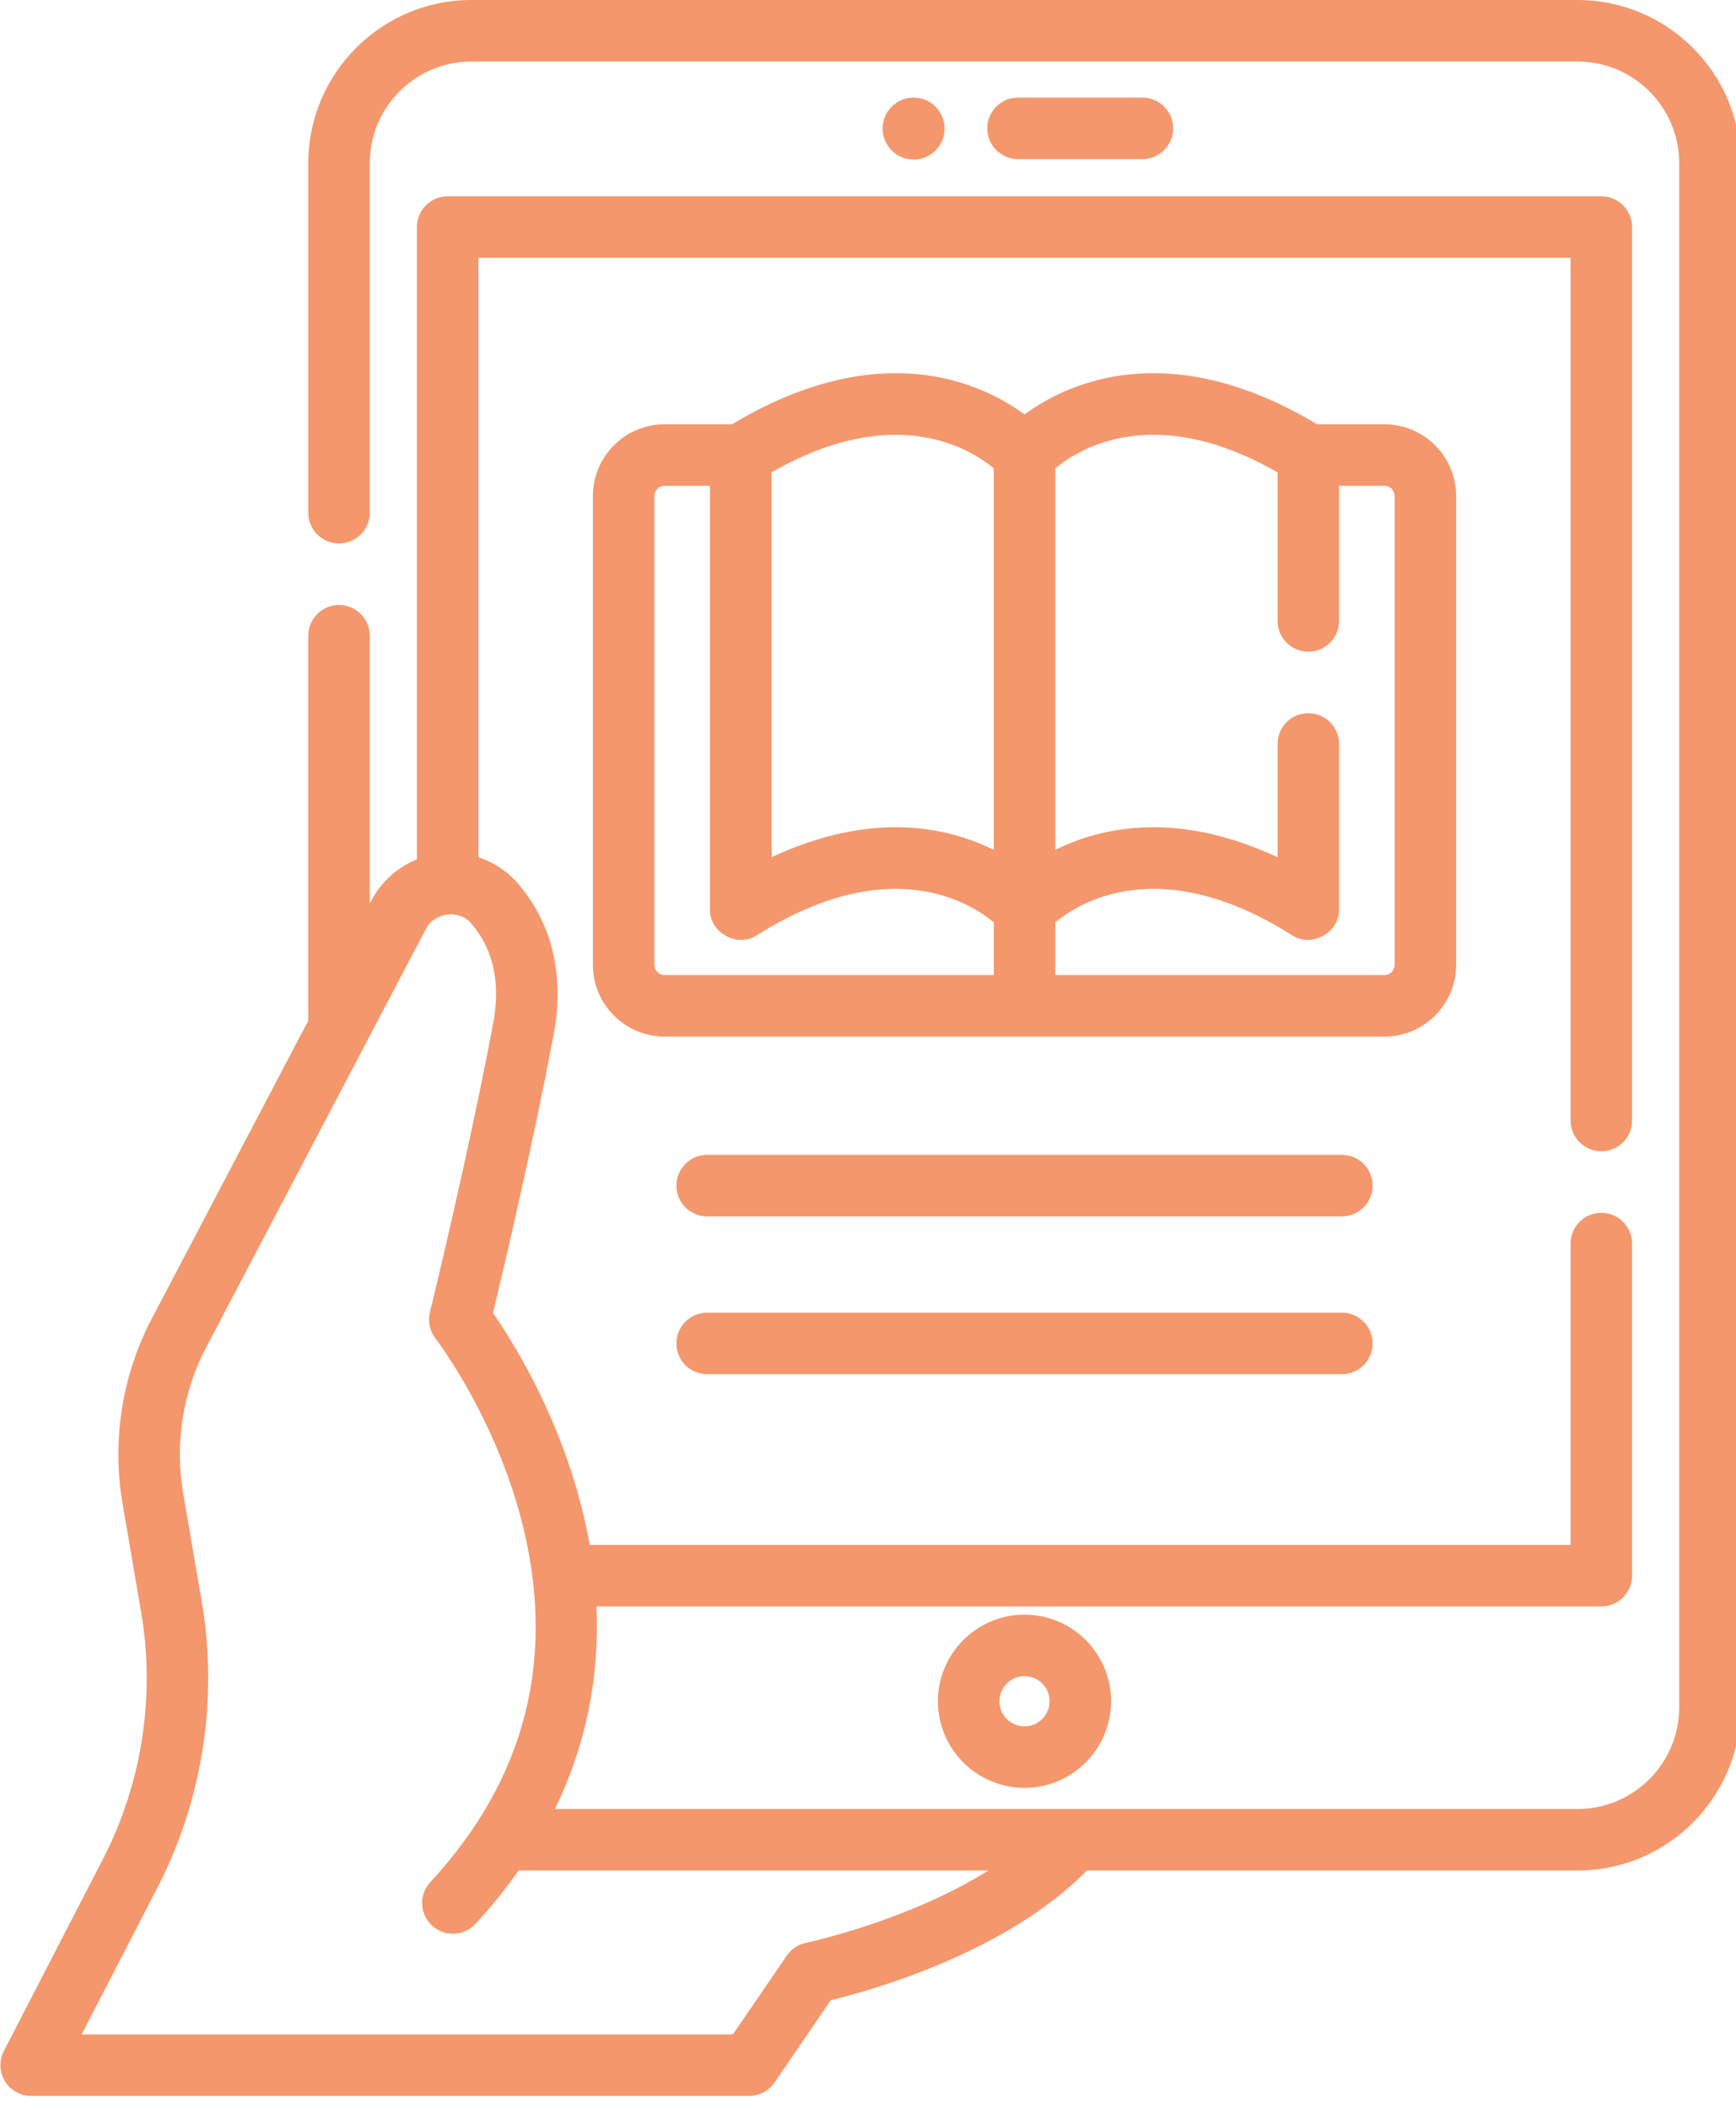 <?xml version="1.0" encoding="UTF-8" standalone="no"?>
<!DOCTYPE svg PUBLIC "-//W3C//DTD SVG 1.1//EN" "http://www.w3.org/Graphics/SVG/1.1/DTD/svg11.dtd">
<svg width="100%" height="100%" viewBox="0 0 56 68" version="1.1" xmlns="http://www.w3.org/2000/svg" xmlns:xlink="http://www.w3.org/1999/xlink" xml:space="preserve" xmlns:serif="http://www.serif.com/" style="fill-rule:evenodd;clip-rule:evenodd;stroke-linejoin:round;stroke-miterlimit:2;">
    <g transform="matrix(0.132,0,0,0.132,-5.709,0)">
        <path d="M272.458,415.594C272.458,427.261 281.95,436.753 293.618,436.753C305.286,436.753 314.777,427.261 314.777,415.594C314.777,403.927 305.286,394.434 293.618,394.434C281.95,394.434 272.458,403.927 272.458,415.594ZM299.746,415.594C299.746,418.975 296.997,421.724 293.617,421.724C290.236,421.724 287.487,418.975 287.487,415.594C287.487,412.213 290.237,409.464 293.617,409.464C296.997,409.464 299.746,412.213 299.746,415.594Z" style="fill:rgb(244,151,108);fill-rule:nonzero;"/>
        <path d="M322.424,38.87C326.575,38.87 329.939,35.506 329.939,31.355C329.939,27.204 326.575,23.84 322.424,23.84L292.035,23.84C287.884,23.84 284.52,27.204 284.52,31.355C284.52,35.506 287.884,38.87 292.035,38.87L322.424,38.87Z" style="fill:rgb(244,151,108);fill-rule:nonzero;"/>
        <path d="M274.085,31.411C274.085,27.23 270.695,23.84 266.514,23.84C262.333,23.84 258.943,27.23 258.943,31.411C258.943,35.593 262.333,38.982 266.514,38.982C270.695,38.983 274.085,35.593 274.085,31.411Z" style="fill:rgb(244,151,108);fill-rule:nonzero;"/>
        <path d="M428.773,0L158.462,0C136.476,0 118.588,17.888 118.588,39.874L118.588,125.245C118.588,129.396 121.952,132.76 126.103,132.76C130.254,132.76 133.618,129.396 133.618,125.245L133.618,39.874C133.618,26.174 144.763,15.03 158.462,15.03L428.773,15.03C442.472,15.03 453.616,26.175 453.616,39.874L453.616,417.07C453.616,430.77 442.471,441.914 428.773,441.914L178.875,441.914C186.376,426.495 189.794,409.866 189.025,392.43L434.583,392.43C438.734,392.43 442.098,389.066 442.098,384.915L442.098,303.788C442.098,299.637 438.734,296.273 434.583,296.273C430.432,296.273 427.068,299.637 427.068,303.788L427.068,377.4L187.363,377.4C186.748,373.917 185.976,370.409 185.04,366.877C179.097,344.446 168.358,327.411 163.73,320.758C166.153,310.686 173.403,280.018 178.52,252.919C181.952,234.742 175.784,222.82 170.006,216.02C167.357,212.902 163.937,210.646 160.167,209.41L160.167,62.981L427.068,62.981L427.068,273.729C427.068,277.88 430.432,281.244 434.583,281.244C438.734,281.244 442.098,277.88 442.098,273.729L442.098,55.467C442.098,51.316 438.734,47.952 434.583,47.952L152.651,47.952C148.5,47.952 145.136,51.316 145.136,55.467L145.136,209.934C140.398,211.853 136.42,215.388 133.98,220.032L133.616,220.725L133.616,155.304C133.616,151.153 130.252,147.789 126.101,147.789C121.95,147.789 118.586,151.153 118.586,155.304L118.586,249.333L80.313,322.19C73.099,335.922 70.566,351.905 73.182,367.195L77.747,393.882C81.244,414.319 77.929,435.721 68.414,454.143L44.192,501.036C42.989,503.366 43.086,506.154 44.45,508.394C45.813,510.633 48.246,512 50.868,512L226.33,512C228.81,512 231.132,510.776 232.533,508.728L246.278,488.633C256.435,486.162 289.276,476.928 308.863,456.943L428.774,456.943C450.76,456.943 468.647,439.056 468.647,417.069L468.647,39.874C468.646,17.888 450.759,0 428.773,0ZM240.216,474.605C238.309,474.998 236.63,476.116 235.531,477.722L222.365,496.971L63.208,496.971L81.768,461.04C92.772,439.734 96.606,414.983 92.562,391.347L87.997,364.66C85.935,352.606 87.931,340.005 93.619,329.18L147.287,227.02C149.333,222.796 155.631,222.067 158.553,225.75C163.874,232.012 165.624,240.215 163.751,250.129C157.633,282.535 148.405,320.193 148.313,320.569C147.765,322.8 148.274,325.168 149.684,326.982C149.826,327.164 163.948,345.532 170.636,371.193C179.356,404.657 171.881,434.458 148.417,459.769C145.595,462.812 145.775,467.567 148.819,470.388C151.862,473.209 156.617,473.031 159.438,469.986C163.342,465.774 166.854,461.42 169.996,456.942L284.787,456.942C265.004,469.333 240.528,474.54 240.216,474.605Z" style="fill:rgb(244,151,108);fill-rule:nonzero;"/>
        <path d="M399.1,235.704L399.1,121.172C399.1,111.509 391.239,103.647 381.575,103.647L365.104,103.647C351.092,95.19 330.63,87.095 309.439,93.418C302.491,95.493 297.217,98.595 293.622,101.235C290.027,98.595 284.753,95.493 277.805,93.418C256.611,87.09 236.153,95.189 222.14,103.647L205.668,103.647C196.005,103.647 188.143,111.508 188.143,121.172L188.143,235.703C188.143,245.366 196.004,253.227 205.668,253.227L381.575,253.227C391.239,253.228 399.1,245.367 399.1,235.704ZM231.781,115.405C261.845,98.135 280.342,109.618 286.107,114.402L286.107,207.609C283.668,206.403 280.91,205.267 277.806,204.339C261.071,199.342 244.791,203.342 231.782,209.41L231.782,115.405L231.781,115.405ZM203.173,235.704L203.173,121.172C203.173,119.796 204.292,118.677 205.668,118.677L216.751,118.677L216.751,222.083C216.57,227.818 223.522,231.65 228.275,228.438C260.456,208.137 280.176,220.388 286.106,225.314L286.106,238.198L205.668,238.198C204.292,238.199 203.173,237.079 203.173,235.704ZM301.136,225.323C307.121,220.355 326.831,208.164 358.969,228.439C363.72,231.654 370.675,227.817 370.493,222.084L370.493,181.742C370.493,177.591 367.129,174.227 362.978,174.227C358.827,174.227 355.463,177.591 355.463,181.742L355.463,209.41C342.453,203.342 326.171,199.344 309.438,204.339C306.333,205.267 303.574,206.404 301.135,207.609L301.135,114.402C306.898,109.618 325.394,98.132 355.463,115.405L355.463,151.683C355.463,155.834 358.827,159.198 362.978,159.198C367.129,159.198 370.493,155.834 370.493,151.683L370.493,118.677L381.575,118.677C382.951,118.677 384.07,119.796 384.07,121.172L384.07,235.703C384.07,237.079 382.951,238.198 381.575,238.198L301.136,238.198L301.136,225.323Z" style="fill:rgb(244,151,108);fill-rule:nonzero;"/>
        <path d="M371.177,282.116L216.066,282.116C211.915,282.116 208.551,285.48 208.551,289.631C208.551,293.782 211.915,297.146 216.066,297.146L371.177,297.146C375.328,297.146 378.692,293.782 378.692,289.631C378.692,285.479 375.328,282.116 371.177,282.116Z" style="fill:rgb(244,151,108);fill-rule:nonzero;"/>
        <path d="M371.177,320.67L216.066,320.67C211.915,320.67 208.551,324.034 208.551,328.185C208.551,332.336 211.915,335.7 216.066,335.7L371.177,335.7C375.328,335.7 378.692,332.336 378.692,328.185C378.692,324.034 375.328,320.67 371.177,320.67Z" style="fill:rgb(244,151,108);fill-rule:nonzero;"/>
    </g>
</svg>
